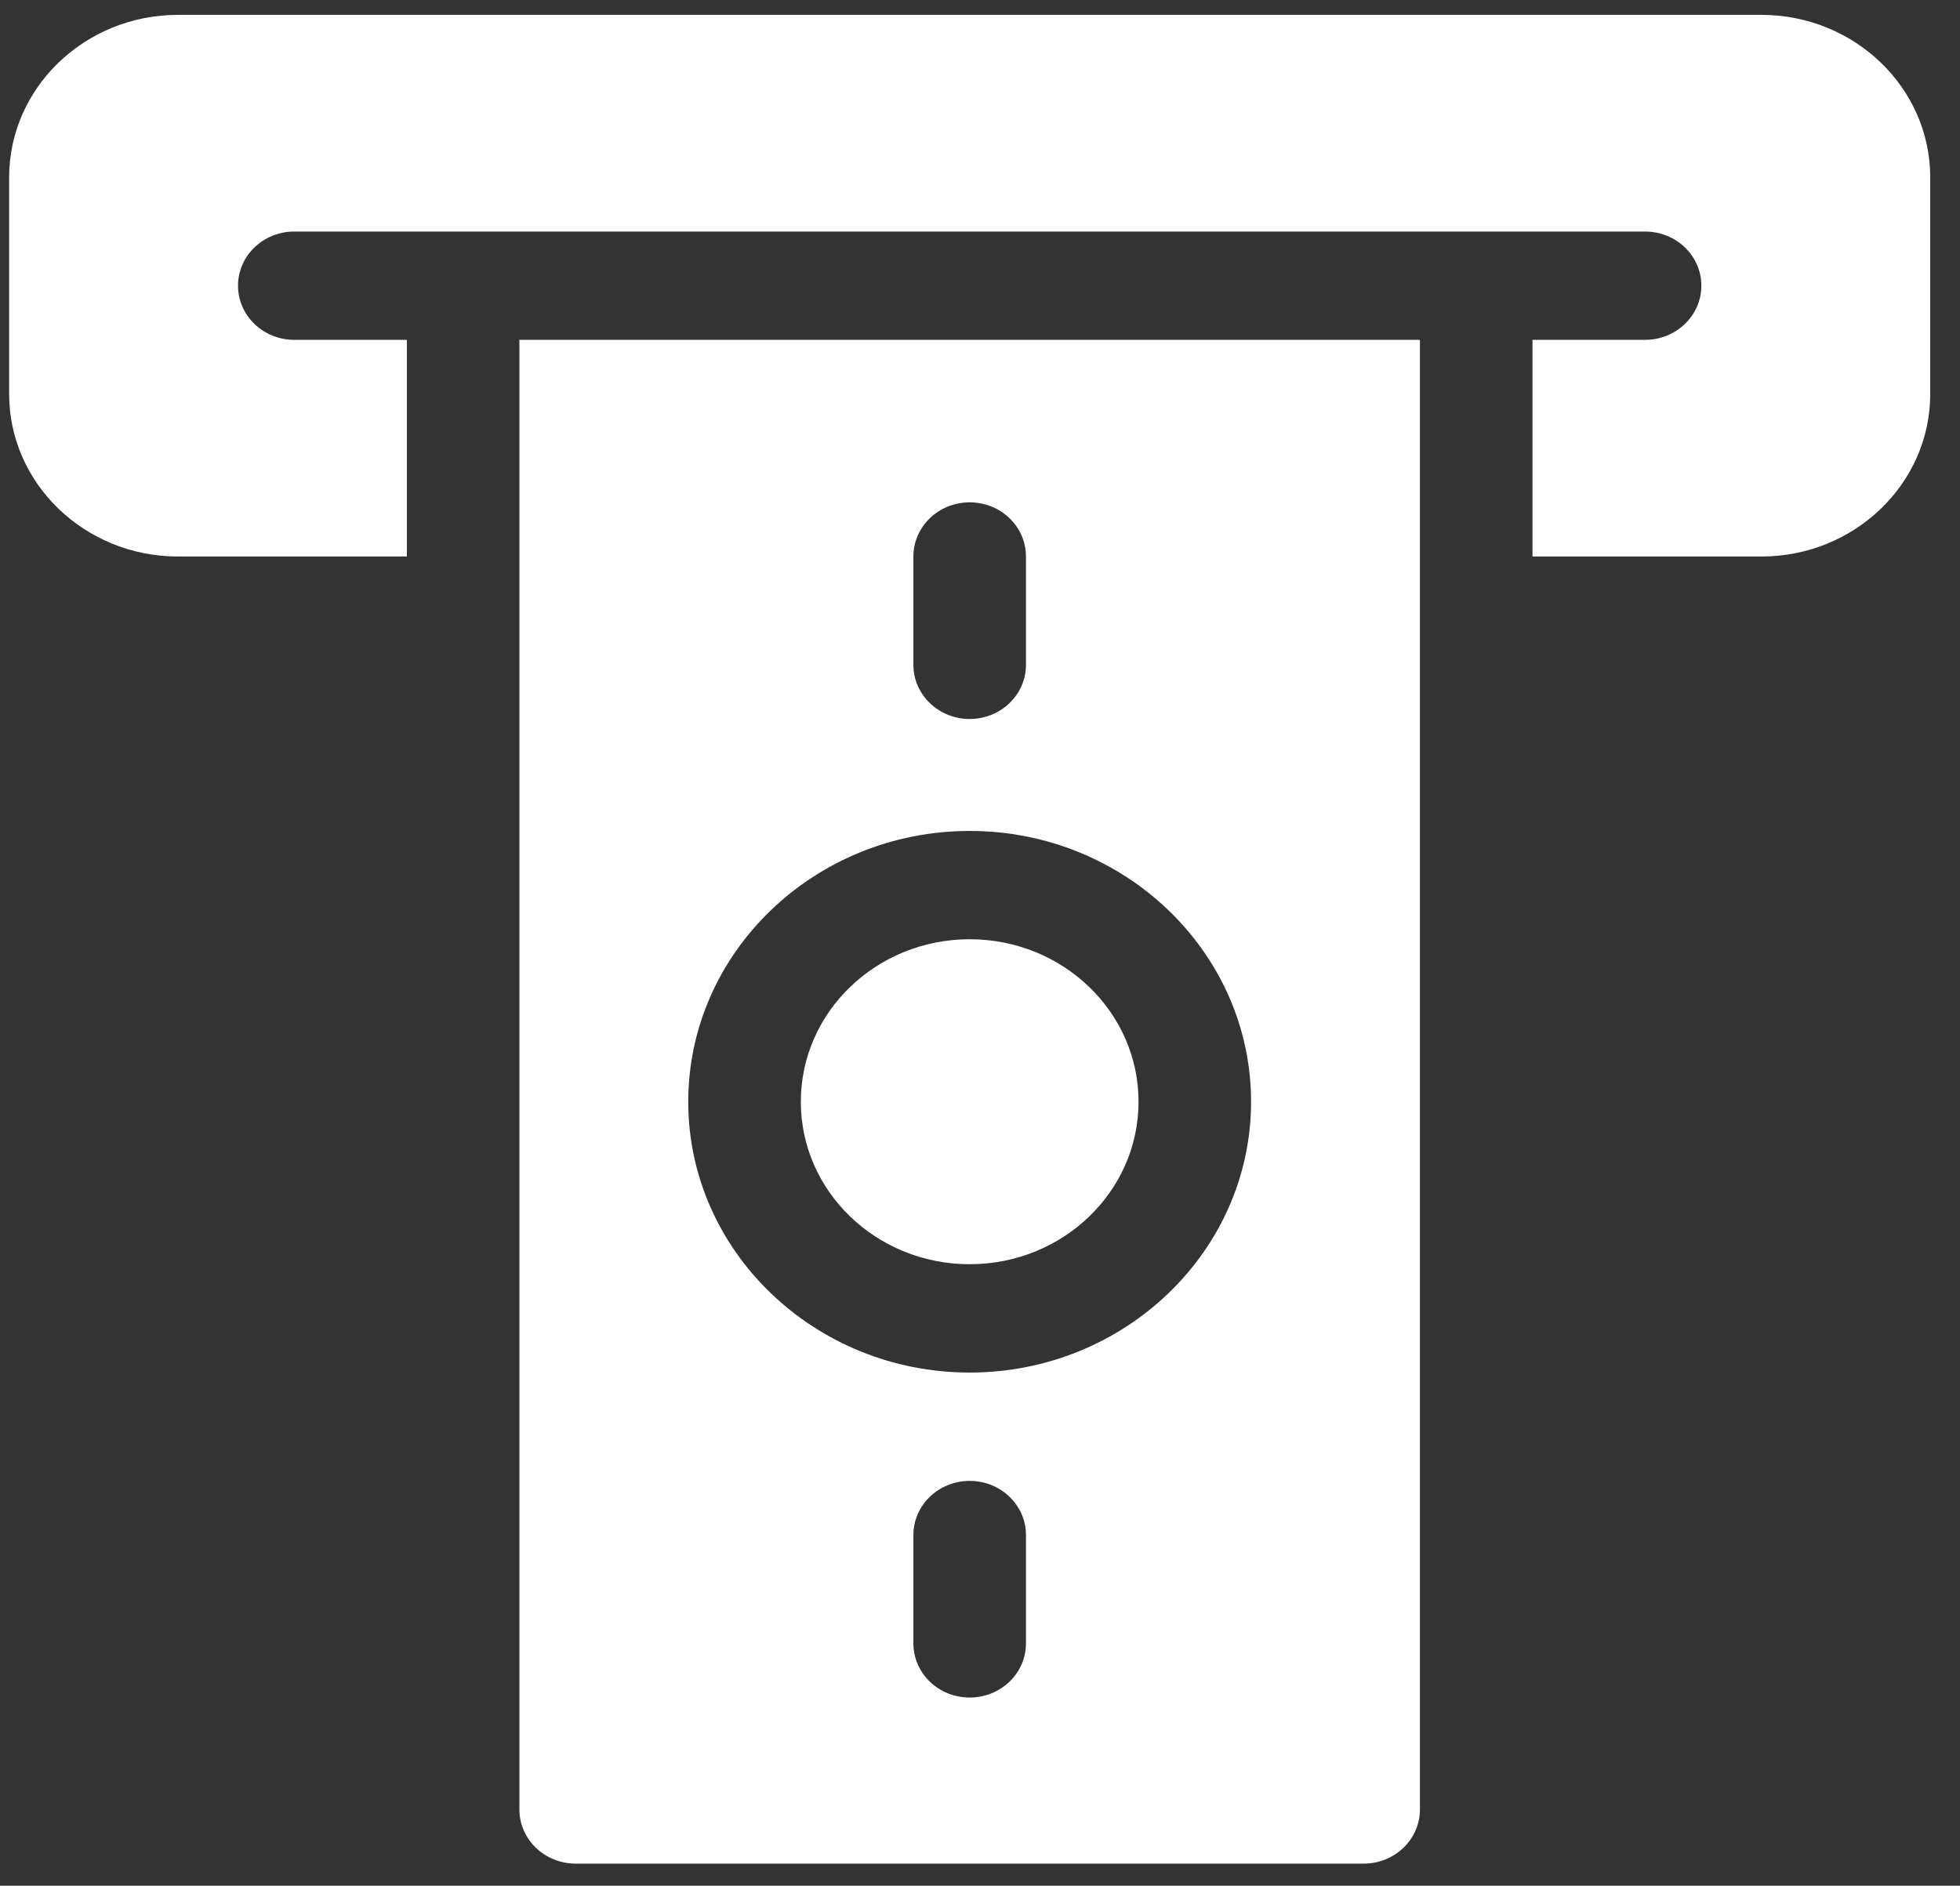 <svg width="53" height="51" viewBox="0 0 53 51" fill="none" xmlns="http://www.w3.org/2000/svg">
<rect x="0" y="0" width="53" height="51" fill="#333333" stroke="none"/>
<path d="M47.629 0.402H4.813C2.295 0.402 0.247 2.374 0.247 4.797V10.656C0.247 13.079 2.295 15.051 4.813 15.051H11.002V9.191H7.958C7.117 9.191 6.436 8.536 6.436 7.727C6.436 6.917 7.117 6.262 7.958 6.262H44.484C45.325 6.262 46.006 6.917 46.006 7.727C46.006 8.536 45.325 9.191 44.484 9.191H41.44V15.051H47.629C50.147 15.051 52.195 13.079 52.195 10.656V4.797C52.195 2.374 50.147 0.402 47.629 0.402Z" fill="white"/>
<path d="M26.221 34.191C28.742 34.191 30.787 32.224 30.787 29.797C30.787 27.37 28.742 25.402 26.221 25.402C23.699 25.402 21.655 27.37 21.655 29.797C21.655 32.224 23.699 34.191 26.221 34.191Z" fill="white"/>
<path d="M36.874 50.402C37.715 50.402 38.396 49.746 38.396 48.938V9.191H14.045V48.938C14.045 49.746 14.727 50.402 15.567 50.402H36.874ZM27.743 44.445C27.743 45.255 27.062 45.91 26.221 45.91C25.38 45.91 24.699 45.255 24.699 44.445V41.516C24.699 40.706 25.38 40.051 26.221 40.051C27.062 40.051 27.743 40.706 27.743 41.516V44.445ZM24.699 15.051C24.699 14.241 25.38 13.586 26.221 13.586C27.062 13.586 27.743 14.241 27.743 15.051V17.98C27.743 18.79 27.062 19.445 26.221 19.445C25.38 19.445 24.699 18.79 24.699 17.98V15.051ZM26.221 22.473C30.416 22.473 33.83 25.759 33.83 29.797C33.83 33.835 30.416 37.121 26.221 37.121C22.025 37.121 18.611 33.835 18.611 29.797C18.611 25.759 22.025 22.473 26.221 22.473Z" fill="white"/>
</svg>
